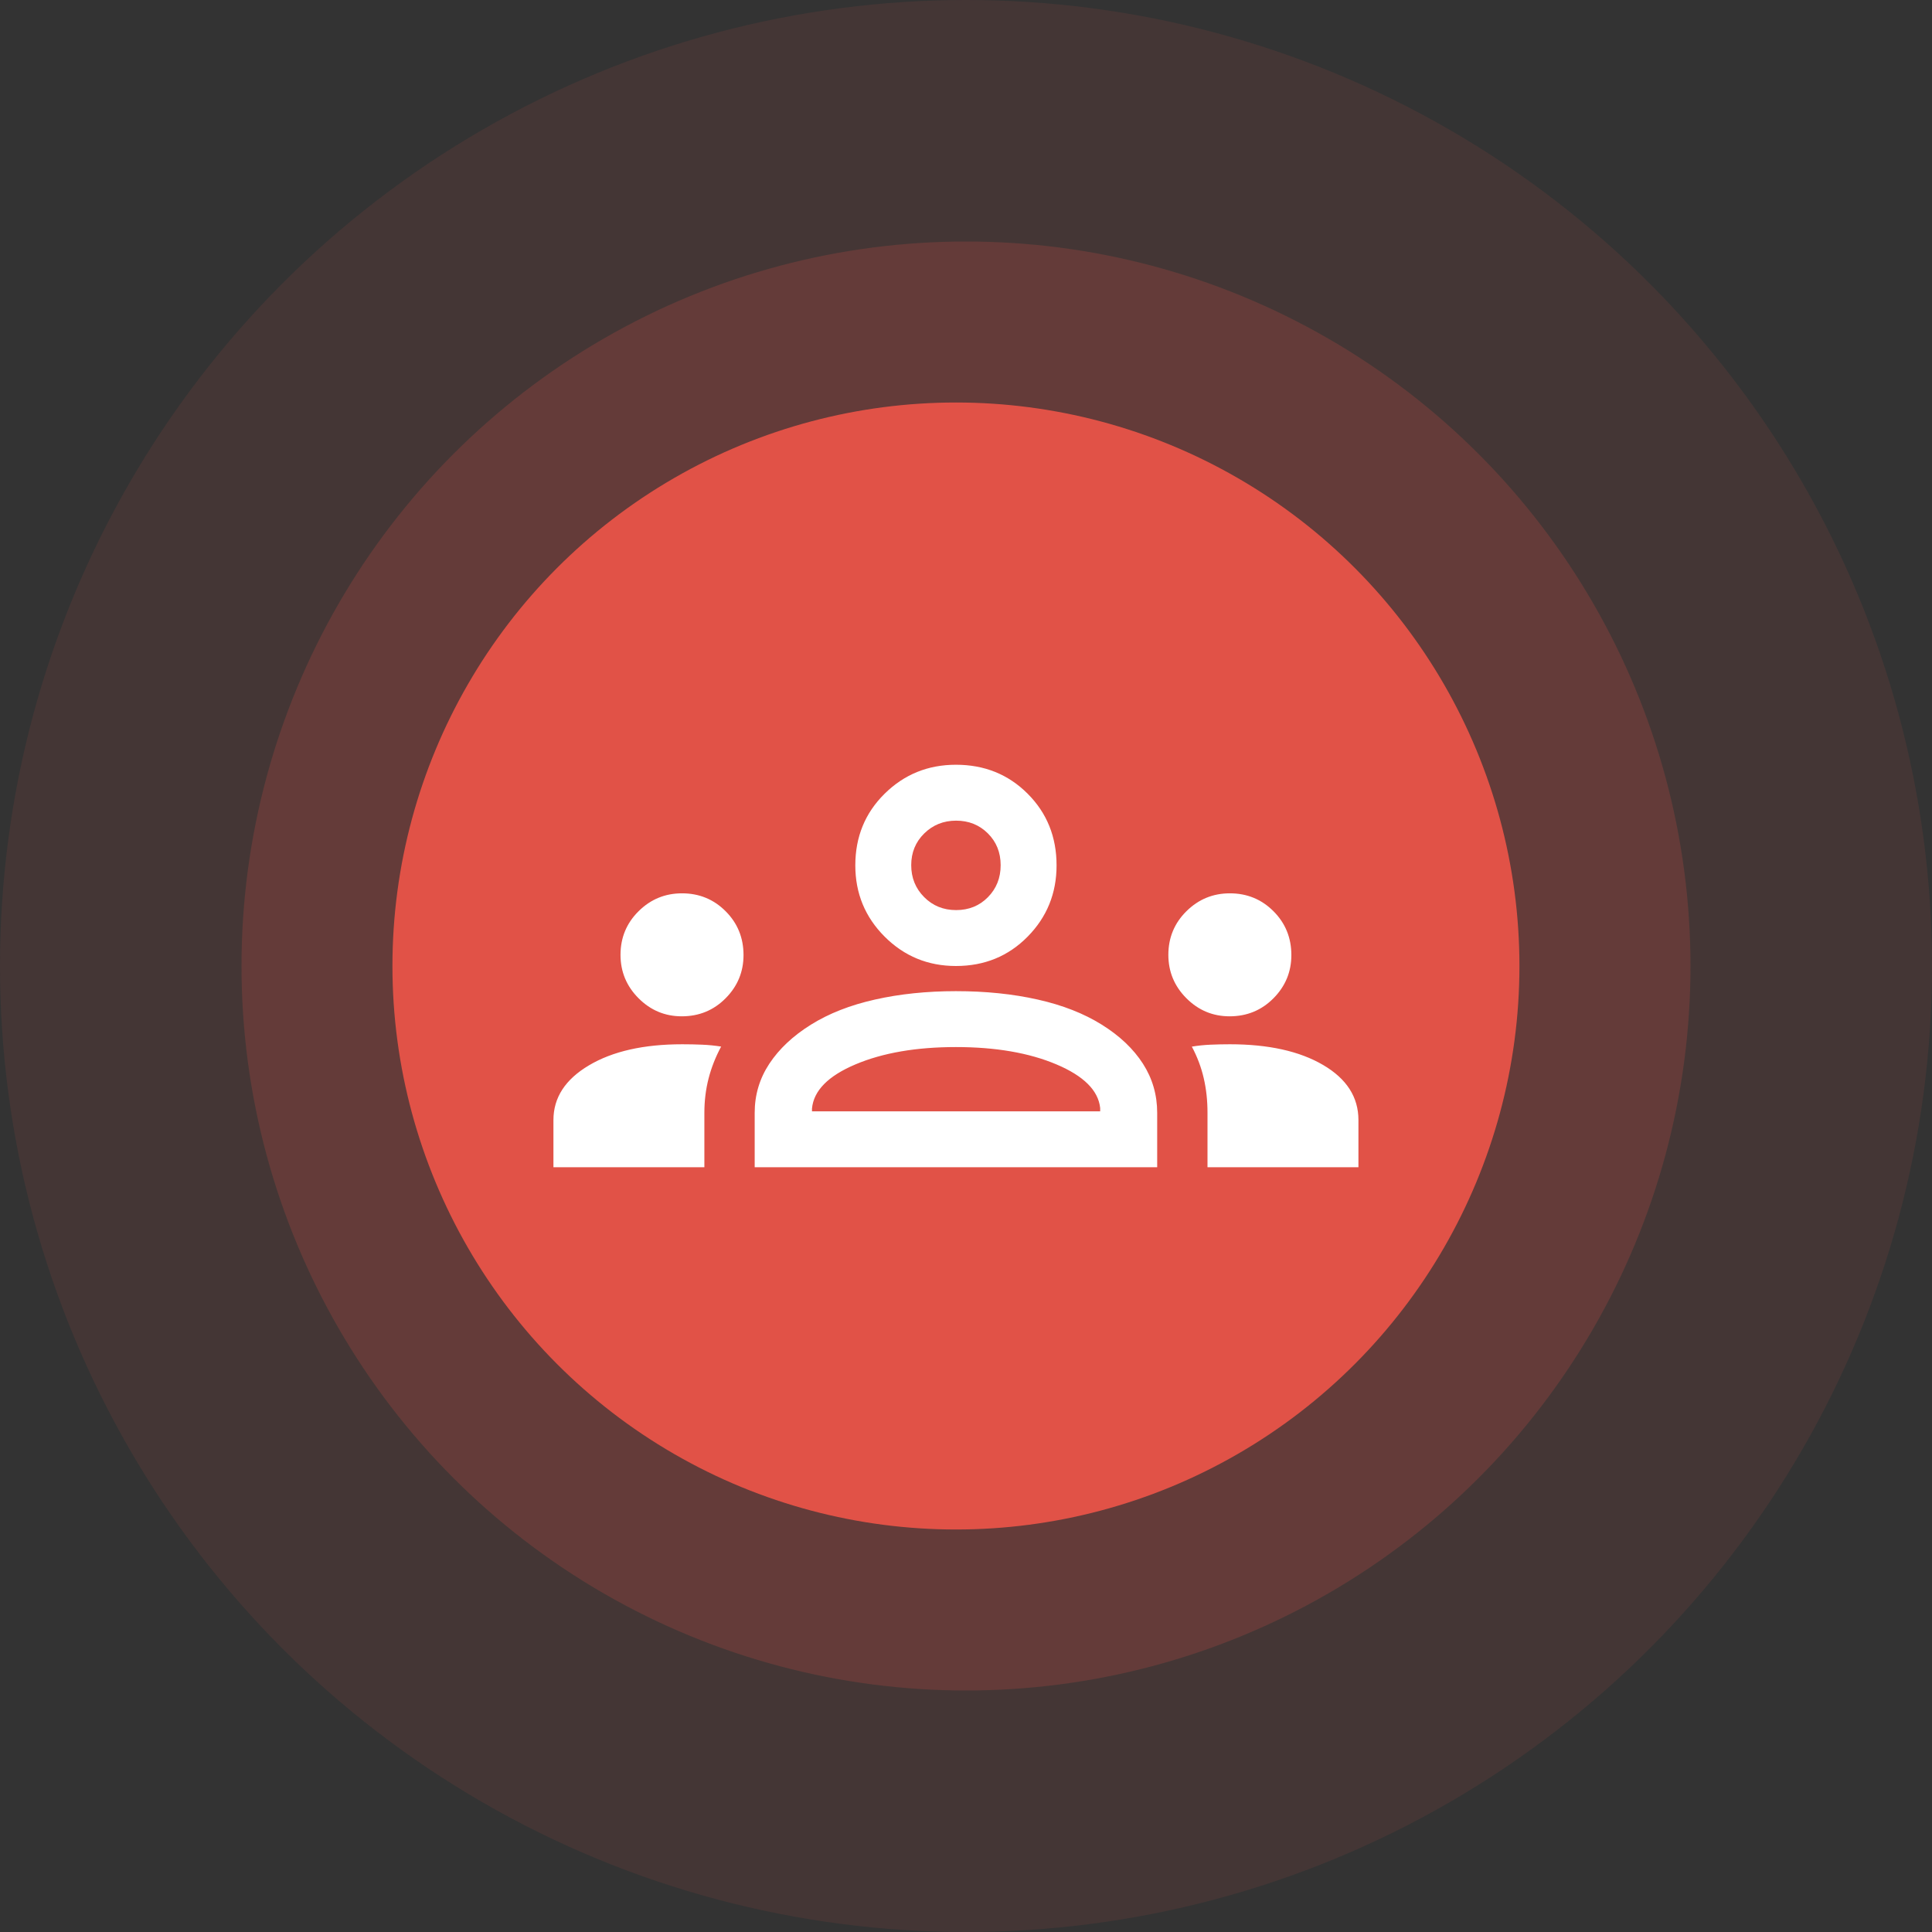 <svg width="96" height="96" viewBox="0 0 96 96" fill="none" xmlns="http://www.w3.org/2000/svg">
<rect x="0" y="0" width="96" height="96" fill="#333333" stroke="none"/>
<g clip-path="url(#clip0_3_1103)">
<circle cx="48" cy="48" r="36" fill="#E15247" fill-opacity="0.2"/>
<circle cx="48" cy="48" r="48" fill="#E15247" fill-opacity="0.1"/>
<circle cx="47.5" cy="48" r="28" fill="#E15247"/>
<path d="M27.5 58V55.653C27.5 54.54 28.088 53.635 29.264 52.937C30.44 52.238 31.985 51.889 33.899 51.889C34.245 51.889 34.577 51.896 34.896 51.91C35.215 51.923 35.528 51.955 35.833 52.004C35.556 52.52 35.347 53.049 35.208 53.592C35.069 54.135 35 54.702 35 55.292V58H27.5ZM37.5 58V55.292C37.5 54.403 37.743 53.59 38.229 52.854C38.715 52.118 39.403 51.472 40.292 50.917C41.181 50.361 42.243 49.944 43.479 49.667C44.715 49.389 46.056 49.25 47.5 49.25C48.972 49.25 50.326 49.389 51.562 49.667C52.799 49.944 53.861 50.361 54.75 50.917C55.639 51.472 56.319 52.118 56.792 52.854C57.264 53.59 57.5 54.403 57.5 55.292V58H37.5ZM60 58V55.292C60 54.683 59.938 54.11 59.812 53.571C59.688 53.033 59.491 52.511 59.222 52.006C59.528 51.956 59.837 51.923 60.15 51.91C60.464 51.896 60.784 51.889 61.111 51.889C63.028 51.889 64.572 52.231 65.743 52.917C66.914 53.603 67.5 54.515 67.5 55.653V58H60ZM40.347 55.222H54.667V55.055C54.574 54.185 53.85 53.463 52.493 52.889C51.136 52.315 49.472 52.028 47.5 52.028C45.528 52.028 43.864 52.315 42.507 52.889C41.15 53.463 40.43 54.194 40.347 55.083V55.222ZM33.877 50.5C33.042 50.5 32.326 50.201 31.729 49.602C31.132 49.004 30.833 48.285 30.833 47.445C30.833 46.593 31.133 45.87 31.731 45.278C32.329 44.685 33.048 44.389 33.889 44.389C34.741 44.389 35.463 44.685 36.055 45.278C36.648 45.87 36.945 46.597 36.945 47.457C36.945 48.291 36.648 49.007 36.055 49.604C35.463 50.201 34.737 50.5 33.877 50.5ZM61.099 50.5C60.264 50.5 59.548 50.201 58.951 49.602C58.354 49.004 58.055 48.285 58.055 47.445C58.055 46.593 58.355 45.87 58.953 45.278C59.552 44.685 60.271 44.389 61.111 44.389C61.963 44.389 62.685 44.685 63.278 45.278C63.87 45.87 64.167 46.597 64.167 47.457C64.167 48.291 63.87 49.007 63.278 49.604C62.685 50.201 61.959 50.5 61.099 50.5ZM47.5 48C46.111 48 44.931 47.514 43.958 46.542C42.986 45.569 42.5 44.389 42.5 43C42.5 41.583 42.986 40.396 43.958 39.438C44.931 38.479 46.111 38 47.5 38C48.917 38 50.104 38.479 51.062 39.438C52.021 40.396 52.5 41.583 52.5 43C52.5 44.389 52.021 45.569 51.062 46.542C50.104 47.514 48.917 48 47.5 48ZM47.51 45.222C48.142 45.222 48.669 45.008 49.09 44.58C49.511 44.153 49.722 43.623 49.722 42.99C49.722 42.358 49.51 41.831 49.086 41.41C48.662 40.989 48.136 40.778 47.51 40.778C46.883 40.778 46.354 40.99 45.924 41.414C45.493 41.838 45.278 42.364 45.278 42.99C45.278 43.617 45.492 44.146 45.92 44.576C46.347 45.007 46.877 45.222 47.51 45.222Z" fill="white"/>
</g>
<defs>
<clipPath id="clip0_3_1103">
<rect width="96" height="96" fill="white"/>
</clipPath>
</defs>
</svg>
